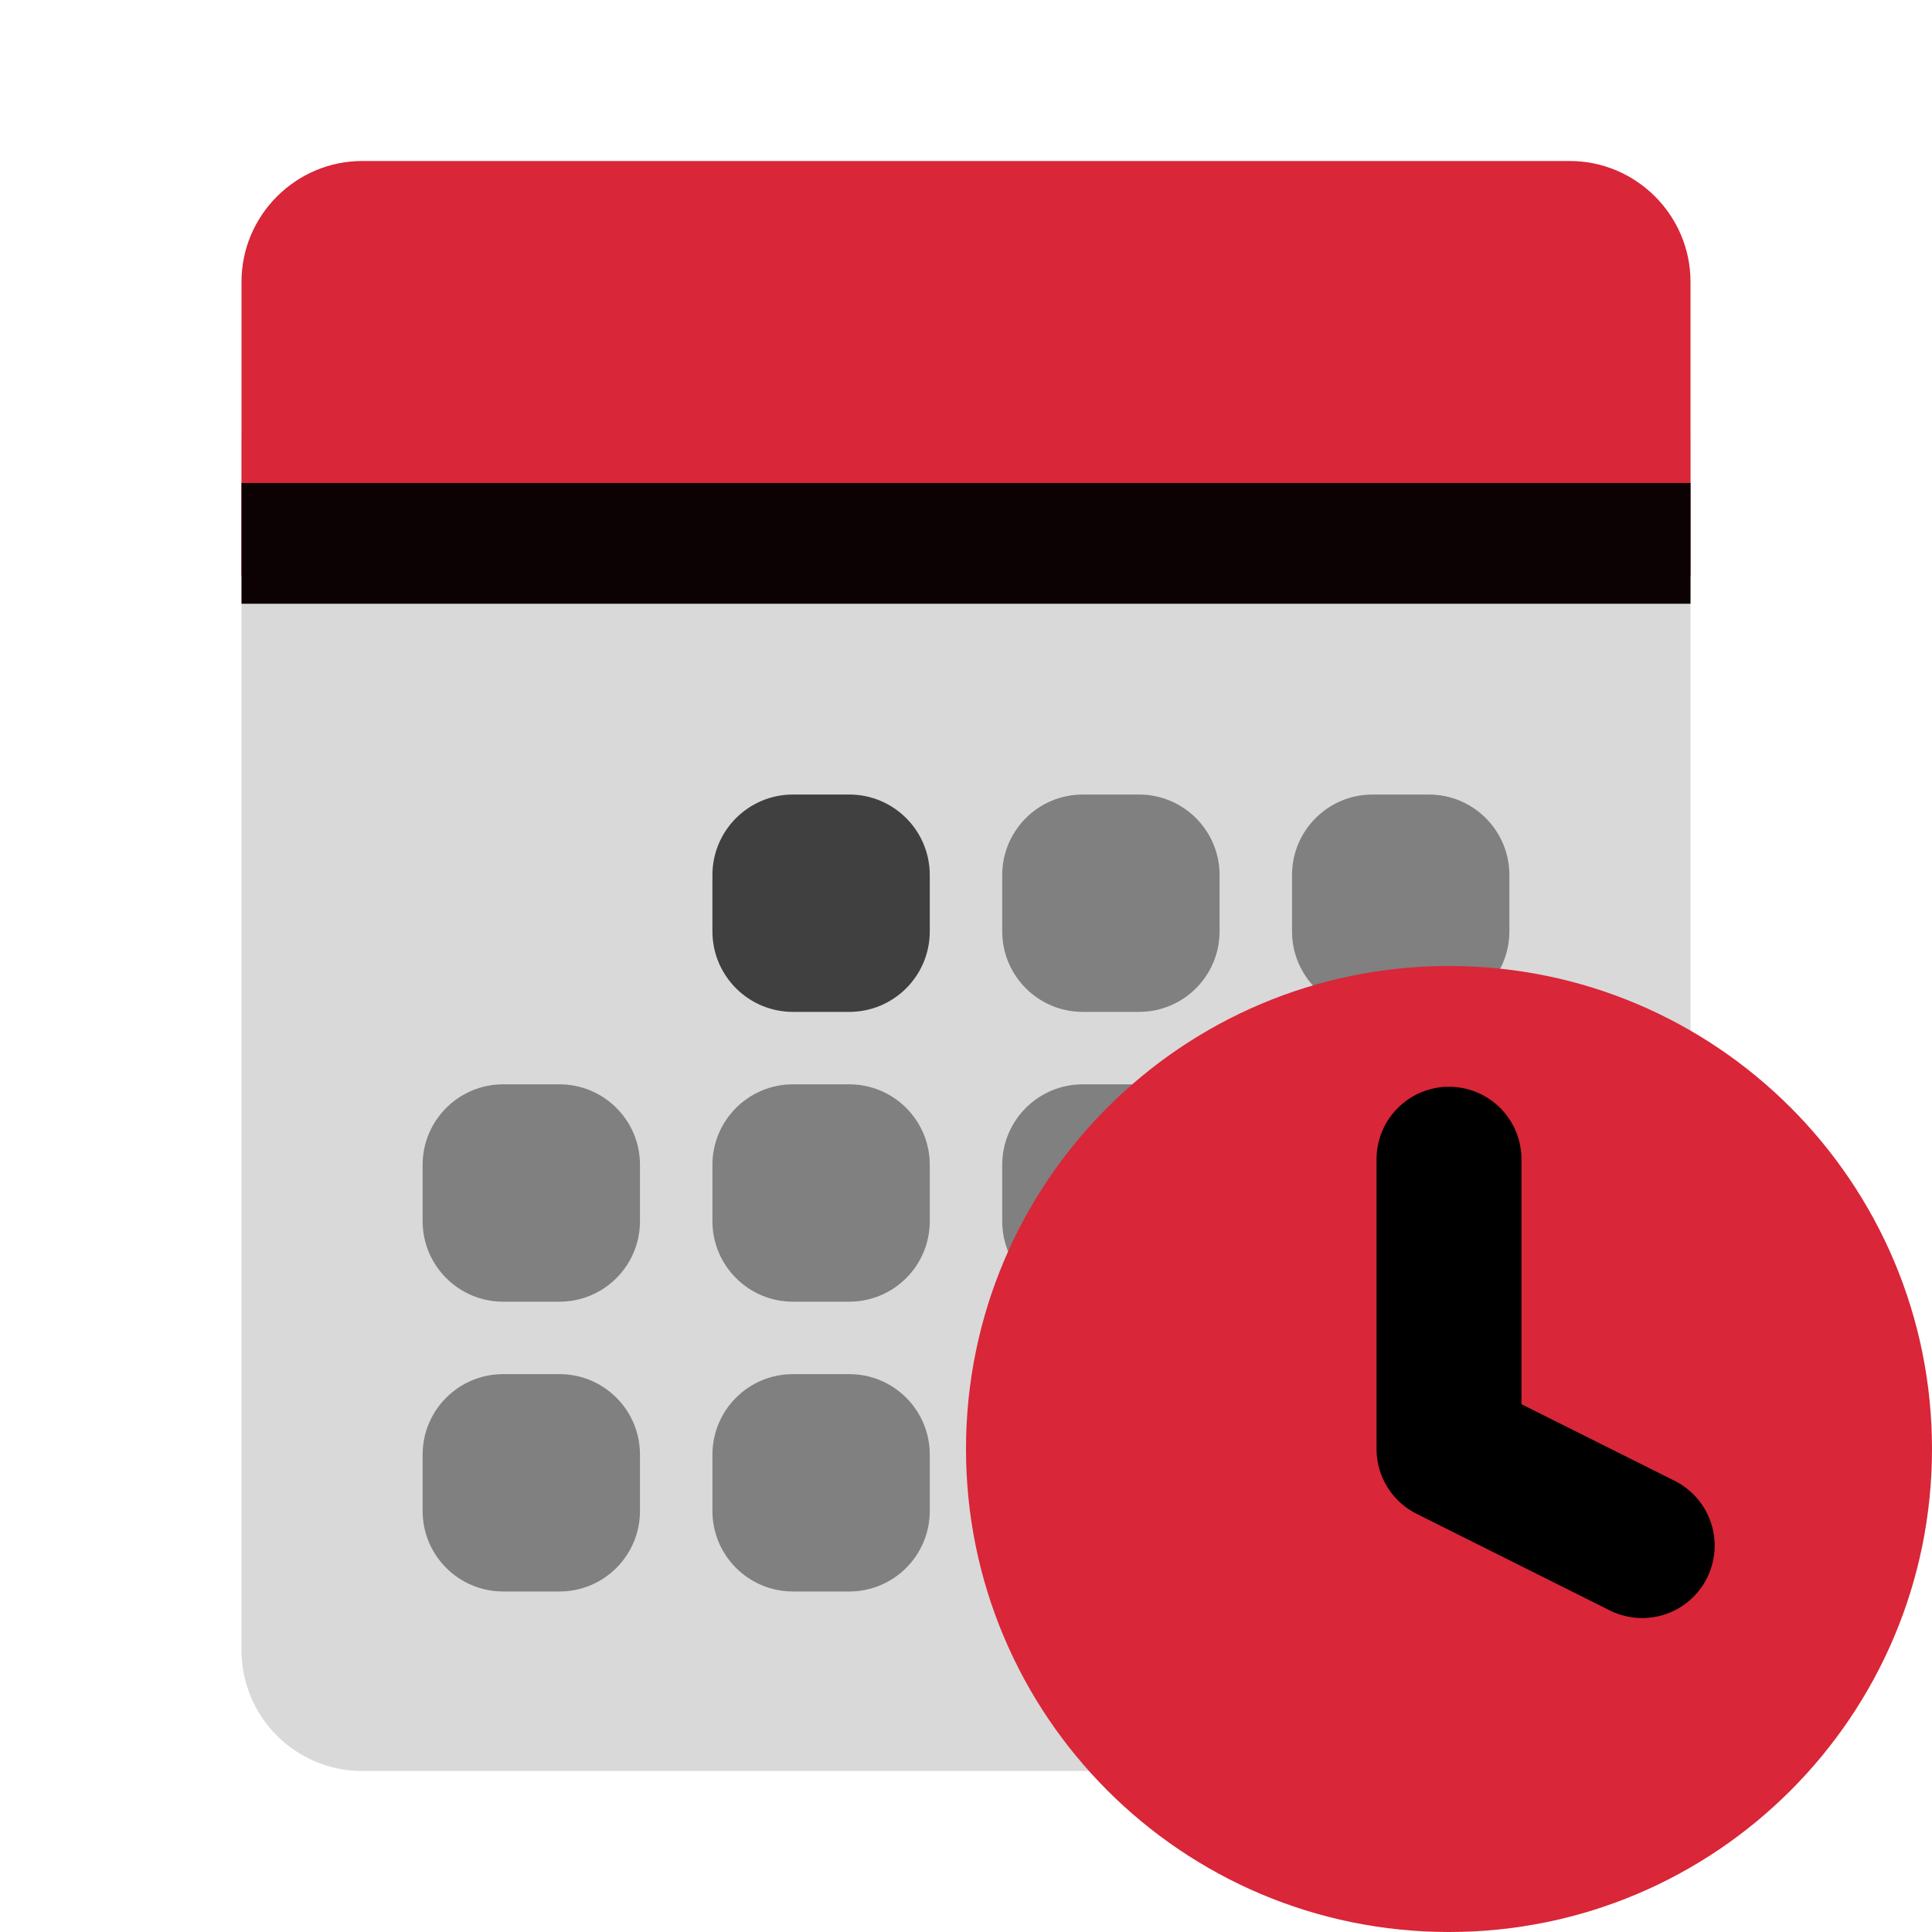 <svg width="24" height="24" viewBox="0 0 24 24" fill="none" xmlns="http://www.w3.org/2000/svg">
<path d="M19.5 4H4.5C3.672 4 3 4.672 3 5.5V20.5C3 21.328 3.672 22 4.5 22H19.5C20.328 22 21 21.328 21 20.5V5.5C21 4.672 20.328 4 19.5 4Z" fill="#D9D9D9"/>
<path d="M21 7.148V3.5C21 2.675 20.325 2 19.5 2H4.5C3.675 2 3 2.675 3 3.5V7.148H21Z" fill="#D92638"/>
<path d="M5.25 14.47C5.25 13.918 5.698 13.47 6.25 13.47H6.95C7.503 13.47 7.95 13.918 7.95 14.47V15.17C7.95 15.722 7.503 16.17 6.95 16.17H6.25C5.698 16.17 5.25 15.722 5.25 15.17V14.47Z" fill="#808080"/>
<path d="M5.25 18.07C5.25 17.517 5.698 17.07 6.25 17.07H6.95C7.503 17.07 7.95 17.517 7.95 18.07V18.77C7.95 19.322 7.503 19.77 6.95 19.77H6.25C5.698 19.77 5.25 19.322 5.25 18.77V18.07Z" fill="#808080"/>
<path d="M8.85 10.87C8.85 10.318 9.298 9.87 9.85 9.87H10.55C11.102 9.87 11.55 10.318 11.55 10.87V11.57C11.55 12.122 11.102 12.57 10.55 12.57H9.85C9.298 12.57 8.85 12.122 8.85 11.57V10.87Z" fill="#404040"/>
<path d="M8.85 14.47C8.85 13.918 9.298 13.47 9.85 13.47H10.55C11.102 13.47 11.55 13.918 11.55 14.47V15.17C11.55 15.722 11.102 16.17 10.55 16.17H9.85C9.298 16.17 8.85 15.722 8.85 15.17V14.47Z" fill="#808080"/>
<path d="M8.85 18.07C8.85 17.517 9.298 17.07 9.85 17.07H10.55C11.102 17.07 11.55 17.517 11.55 18.07V18.77C11.55 19.322 11.102 19.77 10.55 19.77H9.85C9.298 19.77 8.85 19.322 8.85 18.77V18.07Z" fill="#808080"/>
<path d="M12.45 10.87C12.45 10.318 12.898 9.87 13.45 9.87H14.15C14.702 9.87 15.15 10.318 15.15 10.87V11.57C15.15 12.122 14.702 12.57 14.15 12.57H13.45C12.898 12.57 12.45 12.122 12.45 11.57V10.87Z" fill="#808080"/>
<path d="M12.45 14.47C12.45 13.918 12.898 13.47 13.45 13.47H14.15C14.702 13.47 15.15 13.918 15.15 14.47V15.17C15.15 15.722 14.702 16.17 14.15 16.17H13.45C12.898 16.17 12.45 15.722 12.45 15.17V14.47Z" fill="#808080"/>
<path d="M12.45 18.07C12.45 17.517 12.898 17.07 13.45 17.07H14.15C14.702 17.07 15.15 17.517 15.15 18.07V18.77C15.15 19.322 14.702 19.77 14.15 19.77H13.45C12.898 19.77 12.45 19.322 12.45 18.77V18.07Z" fill="#808080"/>
<path d="M16.05 10.87C16.05 10.318 16.497 9.87 17.05 9.87H17.75C18.302 9.87 18.75 10.318 18.75 10.87V11.57C18.75 12.122 18.302 12.57 17.75 12.57H17.05C16.497 12.57 16.05 12.122 16.05 11.57V10.87Z" fill="#808080"/>
<path d="M16.05 14.47C16.05 13.918 16.497 13.47 17.05 13.47H17.75C18.302 13.47 18.75 13.918 18.75 14.47V15.17C18.75 15.722 18.302 16.17 17.75 16.17H17.05C16.497 16.17 16.05 15.722 16.05 15.17V14.47Z" fill="#808080"/>
<path d="M21 6H3V7.5H21V6Z" fill="#0D0203"/>
<path d="M18 24C21.314 24 24 21.314 24 18C24 14.686 21.314 12 18 12C14.686 12 12 14.686 12 18C12 21.314 14.686 24 18 24Z" fill="#D92638"/>
<path d="M18 14.4V18L20.4 19.2" stroke="black" stroke-width="1.8" stroke-linecap="round" stroke-linejoin="round"/>
</svg>
